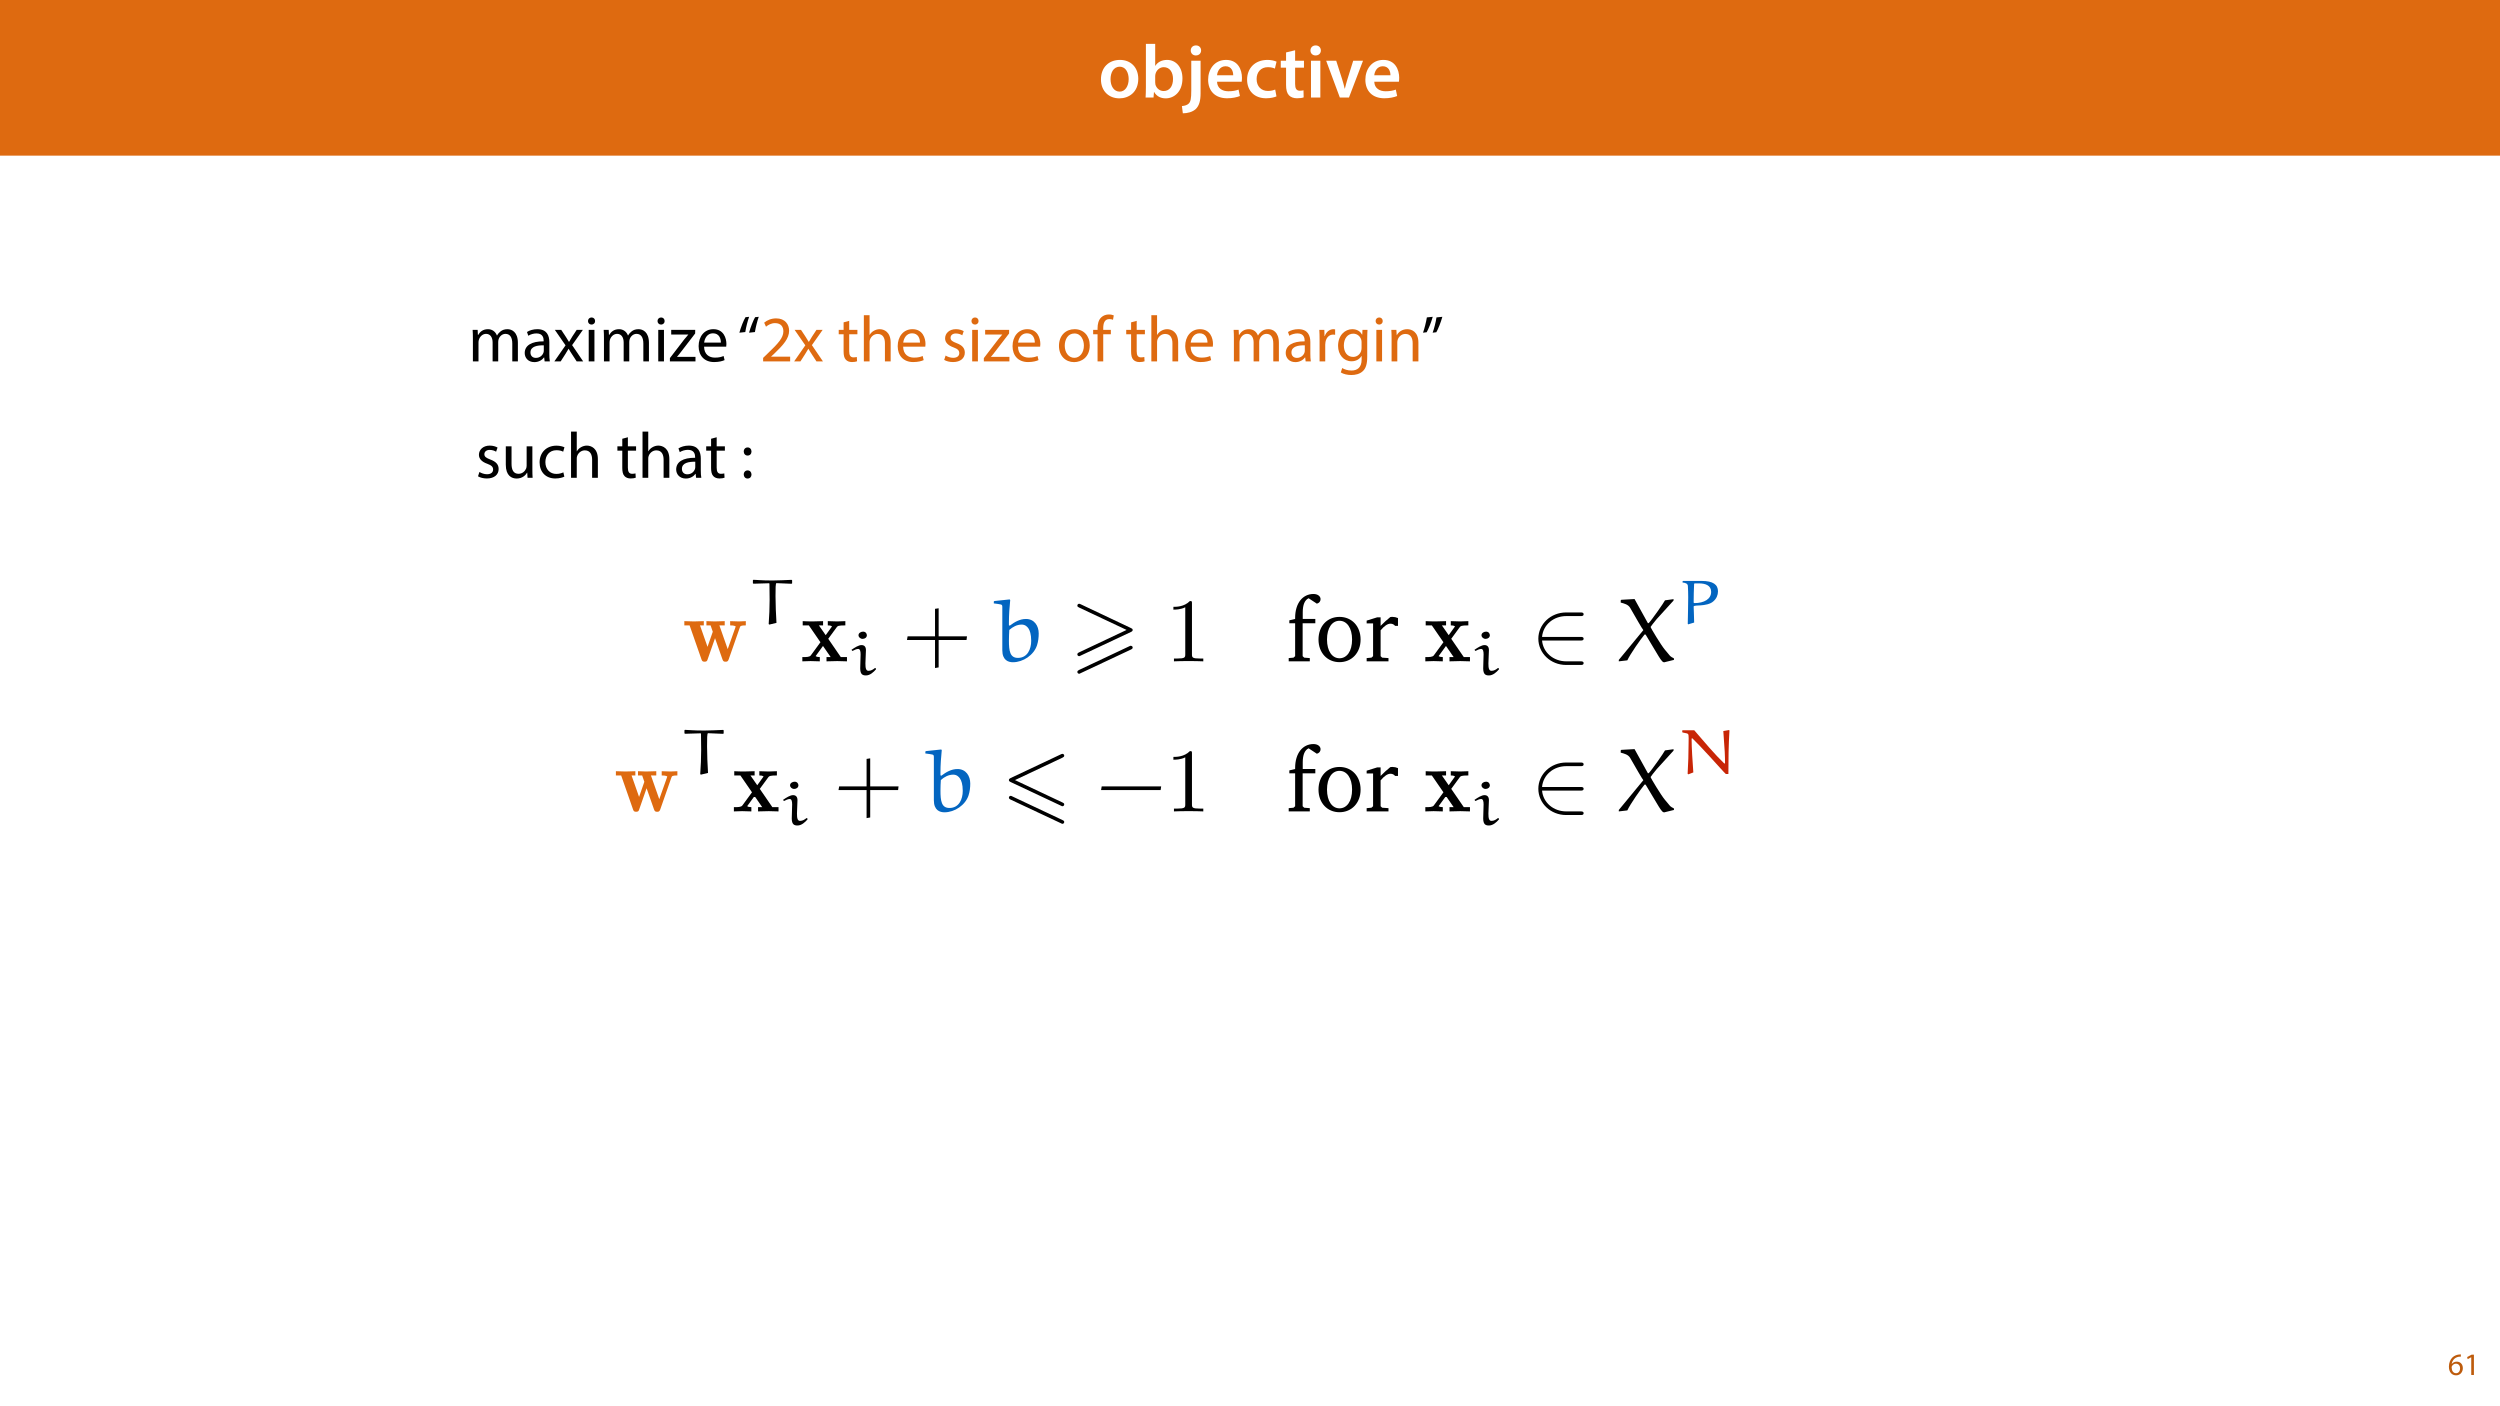 <?xml version="1.0" encoding="UTF-8"?>
<svg xmlns="http://www.w3.org/2000/svg" xmlns:xlink="http://www.w3.org/1999/xlink" width="1920" height="1080" viewBox="0 0 1920 1080">
<defs>
<g>
<g id="glyph-0-0">
<path d="M 44.078 -26 C 44.5 -27.109 44.641 -27.609 48.672 -27.609 L 48.672 -30.875 C 47 -30.734 44.984 -30.656 43.312 -30.656 C 41.297 -30.656 38.312 -30.797 36.641 -30.875 L 36.641 -27.609 C 37.891 -27.609 39.359 -27.609 40.891 -26.906 L 40.609 -25.859 L 34.766 -9.391 L 28.375 -27.609 L 32.469 -27.609 L 32.469 -30.875 C 30.391 -30.797 26.625 -30.656 24.688 -30.656 C 22.594 -30.656 20.516 -30.734 18.422 -30.875 L 18.422 -27.609 L 21.625 -27.609 C 22.812 -24.266 23.297 -22.875 23.297 -22.734 C 23.297 -22.672 23.078 -22.047 23.016 -21.906 L 19.266 -11.125 L 13.484 -27.609 L 16.406 -27.609 L 16.406 -30.875 C 14.469 -30.797 10.422 -30.656 8.828 -30.656 C 6.891 -30.656 3.469 -30.797 1.453 -30.875 L 1.453 -27.609 L 5.5 -27.609 L 14.594 -1.594 C 15.016 -0.422 15.297 0.281 16.969 0.281 C 18.703 0.281 18.984 -0.422 19.328 -1.453 L 25.031 -17.797 L 30.734 -1.531 C 31.281 0.141 32.047 0.281 33.172 0.281 C 34.281 0.281 34.969 0.062 35.531 -1.531 Z M 44.078 -26 "/>
</g>
<g id="glyph-0-1">
<path d="M 21.141 -17.312 L 27.672 -26.219 C 28.375 -27.109 28.719 -27.609 34.281 -27.609 L 34.281 -30.875 C 32.047 -30.734 29.203 -30.656 27.953 -30.656 C 26.219 -30.656 22.734 -30.797 20.797 -30.875 L 20.797 -27.609 C 22.188 -27.609 22.938 -27.531 24.062 -26.844 L 19.188 -20.094 L 13.969 -27.609 L 17.172 -27.609 L 17.172 -30.875 C 15.156 -30.797 11.688 -30.656 8.969 -30.656 C 6.328 -30.656 4.031 -30.734 1.531 -30.875 L 1.531 -27.609 L 6.25 -27.609 L 15.156 -14.672 L 7.781 -4.594 C 6.812 -3.266 4.516 -3.266 1.25 -3.266 L 1.25 0 C 3.344 -0.141 6.75 -0.203 7.578 -0.203 C 9.25 -0.203 13.203 -0.062 14.672 0 L 14.672 -3.266 C 12.656 -3.344 12.375 -3.469 11.469 -4.031 L 17.109 -11.812 L 23.016 -3.266 L 19.812 -3.266 L 19.812 0 C 21.906 -0.062 26.281 -0.203 28.094 -0.203 C 30.109 -0.203 33.172 -0.062 35.531 0 L 35.531 -3.266 L 30.797 -3.266 Z M 21.141 -17.312 "/>
</g>
<g id="glyph-1-0">
<path d="M 33.047 -33.531 L 32.656 -33.875 C 27.844 -33.688 22.391 -33.391 18.297 -33.391 C 8.562 -33.391 8.516 -33.781 3.312 -33.922 L 2.922 -33.578 L 2.922 -31.25 L 3.406 -30.906 C 9.484 -31.094 13.828 -31.25 15.141 -31.25 C 15.422 -31.25 15.625 -31.156 15.625 -30.953 C 15.719 -29.5 15.766 -22.484 15.766 -18.5 C 15.766 -12.312 15.484 -6.125 15.047 0.047 L 15.531 0.484 L 21.031 -0.828 C 20.641 -6.719 20.297 -15.422 20.297 -21.312 C 20.297 -27.25 20.297 -31.344 21.031 -31.344 C 22.188 -31.344 23.359 -31.25 32.609 -30.859 L 33.047 -31.203 Z M 33.047 -33.531 "/>
</g>
<g id="glyph-1-1">
<path d="M 13.391 -19.078 C 13.391 -21.609 12.172 -22.922 9.984 -22.922 C 7.781 -22.922 4.812 -21.031 2.281 -19.281 L 3.016 -18.391 C 4.328 -19.125 6.188 -19.953 7.391 -19.953 C 8.859 -19.953 9.297 -18.344 9.297 -15.812 L 9 -5.062 C 9 -0.297 10.953 0.391 13.438 0.391 C 16.5 0.391 19.281 -2.141 21.125 -4.328 L 21.125 -4.875 L 20.391 -5.359 C 18.891 -4.188 17.422 -3.156 15.375 -3.156 C 13.391 -3.156 13 -5.25 13 -8.859 Z M 14.109 -30.422 C 14.109 -31.875 13.047 -33.25 11.188 -33.25 C 9.547 -33.25 7.688 -32.172 7.688 -30.516 C 7.688 -28.953 9.156 -27.688 10.859 -27.688 C 12.609 -27.688 14.062 -28.812 14.109 -30.422 Z M 14.109 -30.422 "/>
</g>
<g id="glyph-1-2">
<path d="M 16.984 -31.156 C 21.953 -31.156 26.484 -29.734 26.484 -24.625 C 26.484 -19.172 21.172 -16.016 13.672 -16.016 C 13.438 -16.016 13.047 -16.156 13.047 -16.594 C 13.047 -20.828 13.188 -26.328 13.391 -30.609 C 13.391 -30.859 13.531 -31.156 13.875 -31.156 Z M 13.438 -1.078 C 13.391 -5.984 13.047 -12.125 13.047 -13.344 C 13.047 -14.266 16.594 -14.109 18.25 -14.266 C 21.656 -14.5 25.891 -15.188 28.234 -17.422 C 30.562 -19.422 31.734 -22.188 31.734 -25.016 C 31.734 -30.219 28.031 -33.047 19.031 -33.047 L 4.922 -33.047 L 4.531 -32.703 L 4.531 -31.828 C 6.625 -31.594 8.469 -31.094 8.609 -29.203 C 8.766 -26.328 8.859 -23.453 8.859 -20.594 C 8.859 -13.719 8.609 -6.859 8.516 -0.047 L 8.859 0.297 Z M 13.438 -1.078 "/>
</g>
<g id="glyph-1-3">
<path d="M 40.25 -33.781 L 35.828 -33 C 36.984 -18.203 37.141 -13.391 37.141 -8.422 C 37.141 -8.328 37.094 -8.031 36.844 -8.031 C 36.594 -8.031 36.406 -8.281 36.219 -8.422 C 29.781 -14.547 20.875 -25.016 13.531 -33.578 L 4.625 -33.578 L 4.188 -33.25 L 4.422 -31.922 C 7.688 -31.25 8.328 -31.203 8.766 -30.656 C 9.438 -30.078 9.156 -25.5 9.156 -23.453 C 9.156 -15.719 8.859 -7.938 8.422 -0.188 L 8.953 0.25 L 12.797 -1.219 C 12.172 -9.688 11.484 -20.344 11.484 -26.625 C 11.484 -26.922 11.484 -27.453 11.828 -27.453 C 12.078 -27.453 12.266 -27.203 12.453 -27.016 C 15.234 -24.281 19.719 -19.656 25.312 -13.531 L 34.078 -3.891 C 35.719 -2.047 36.5 -1.266 37.766 0 L 39.719 0 C 39.719 -11.047 39.859 -22.344 40.547 -33.391 Z M 40.25 -33.781 "/>
</g>
<g id="glyph-2-0">
<path d="M 27.531 -19.188 L 27.531 -40.75 L 24.75 -40.328 L 24.75 -19.188 L 3.688 -19.188 L 3.203 -16.406 L 24.75 -16.406 L 24.75 5.141 L 27.531 4.656 L 27.531 -16.406 L 48.953 -16.406 L 49.297 -19.188 Z M 27.531 -19.188 "/>
</g>
<g id="glyph-3-0">
<path d="M 1.875 -45.953 L 1.875 -44.5 C 7.859 -43.594 8.406 -44.078 8.406 -41.656 L 8.406 -8.547 C 8.406 -0.828 13 0.688 16.547 0.688 C 24.469 0.688 32.609 -4.859 35.047 -12.312 C 36.016 -15.297 36.359 -18.359 36.359 -21.422 C 36.359 -27.25 33.031 -32.547 26.562 -32.547 C 21.828 -32.547 17.797 -30.172 14.109 -27.391 L 13.484 -27.75 C 13.484 -28.5 13.484 -29.266 13.484 -30.031 C 13.484 -35.734 13.906 -41.375 14.469 -47.078 L 14.047 -47.562 L 2.297 -46.312 Z M 13.766 -24.125 C 16.484 -26.484 19.609 -28.234 23.297 -28.234 C 25.938 -28.234 27.609 -26.625 28.5 -25.234 C 29.484 -23.781 30.594 -20.859 30.594 -15.781 C 30.594 -9.391 27.75 -2.641 20.375 -2.641 C 14.25 -2.641 13.484 -8.062 13.484 -15.922 C 13.484 -18.641 13.625 -21.766 13.766 -24.125 Z M 13.766 -24.125 "/>
</g>
<g id="glyph-3-1">
<path d="M 43.938 -46.719 L 43.938 -47.766 L 37.344 -46.859 C 36.719 -45.406 27.109 -31.641 24.828 -29.344 L 24.203 -29.344 L 13.969 -47.844 C 10.844 -47.625 5.562 -47.344 3.828 -47.281 L 3.344 -46.859 L 3.344 -45.125 C 6.188 -44.359 9.109 -43.672 10.641 -41.016 C 13.906 -35.328 20.375 -23.984 20.719 -23.984 L 1.875 -1.109 L 1.875 0 L 8.406 -0.766 C 10.922 -6.047 18.641 -16.969 21.625 -20.578 L 22.453 -20.578 L 32.406 -3.969 C 33.312 -2.438 34.344 -0.906 35.594 0.344 L 36.578 0.766 L 44.219 -1.109 L 44.219 -2.219 L 43.875 -2.5 C 43.312 -2.641 41.781 -3.609 41.297 -4.109 L 37.125 -9.109 C 34.344 -12.453 26.359 -25.594 26.281 -26.422 C 26.562 -26.906 28.859 -29.969 30.938 -32.406 Z M 43.938 -46.719 "/>
</g>
<g id="glyph-4-0">
<path d="M 46.859 -22.531 C 47.969 -23.016 48.25 -23.5 48.25 -24.062 C 48.25 -24.969 47.766 -25.172 46.859 -25.594 L 8.547 -43.734 C 7.578 -44.219 7.297 -44.219 7.156 -44.219 C 6.391 -44.219 5.766 -43.594 5.766 -42.828 C 5.766 -41.922 6.328 -41.719 7.156 -41.297 L 43.594 -24.125 L 7.094 -6.891 C 6.047 -6.391 5.766 -5.984 5.766 -5.359 C 5.766 -4.594 6.391 -3.969 7.156 -3.969 C 7.375 -3.969 7.516 -3.969 8.406 -4.453 Z M 46.859 -9.031 C 47.969 -9.531 48.25 -10.016 48.25 -10.562 C 48.25 -11.953 46.938 -11.953 46.453 -11.953 L 7.094 6.609 C 6.391 6.953 5.766 7.375 5.766 8.141 C 5.766 8.906 6.391 9.531 7.156 9.531 C 7.375 9.531 7.516 9.531 8.406 9.031 Z M 46.859 -9.031 "/>
</g>
<g id="glyph-4-1">
<path d="M 46.938 -41.297 C 47.766 -41.719 48.25 -42.062 48.25 -42.828 C 48.25 -43.594 47.625 -44.219 46.859 -44.219 C 46.516 -44.219 45.891 -43.938 45.609 -43.797 L 7.156 -25.656 C 5.984 -25.094 5.766 -24.609 5.766 -24.062 C 5.766 -23.5 6.047 -23.016 7.156 -22.531 L 45.609 -4.453 C 46.516 -3.969 46.656 -3.969 46.859 -3.969 C 47.625 -3.969 48.25 -4.594 48.25 -5.359 C 48.25 -6.25 47.625 -6.531 46.859 -6.891 L 10.422 -24.062 Z M 45.609 9.031 C 46.516 9.531 46.656 9.531 46.859 9.531 C 47.625 9.531 48.25 8.906 48.25 8.141 C 48.25 7.234 47.625 6.953 46.859 6.609 L 8.484 -11.469 C 7.578 -11.953 7.438 -11.953 7.156 -11.953 C 6.328 -11.953 5.766 -11.328 5.766 -10.562 C 5.766 -10.016 6.047 -9.531 7.156 -9.031 Z M 45.609 9.031 "/>
</g>
<g id="glyph-5-0">
<path d="M 20.438 -44.5 C 20.438 -46.172 20.438 -46.312 18.844 -46.312 C 14.531 -41.859 8.406 -41.859 6.188 -41.859 L 6.188 -39.703 C 7.578 -39.703 11.688 -39.703 15.297 -41.516 L 15.297 -5.5 C 15.297 -2.984 15.094 -2.156 8.828 -2.156 L 6.609 -2.156 L 6.609 0 C 9.031 -0.203 15.094 -0.203 17.875 -0.203 C 20.656 -0.203 26.703 -0.203 29.141 0 L 29.141 -2.156 L 26.906 -2.156 C 20.656 -2.156 20.438 -2.922 20.438 -5.5 Z M 20.438 -44.5 "/>
</g>
<g id="glyph-6-0">
<path d="M 2.016 0 L 18.219 0 L 18.219 -2.5 L 13.906 -2.844 L 12.719 -3.969 L 12.719 -29.266 L 22.453 -29.266 L 22.453 -32.547 L 12.797 -32.547 L 12.797 -37.609 C 12.797 -43.453 14.328 -47.078 17.312 -48.469 L 23.641 -44.297 C 25.453 -44.781 26.484 -46.094 26.484 -47.766 C 26.484 -50 24.266 -51.734 21.062 -51.734 C 12.859 -51.734 6.953 -44.844 6.953 -33.312 C 6.953 -33.094 6.953 -32.812 6.953 -32.547 L 2.5 -31.5 L 2.5 -29.266 L 6.953 -29.266 L 6.953 -3.969 L 5.703 -2.844 L 2.016 -2.5 Z M 2.016 0 "/>
</g>
<g id="glyph-6-1">
<path d="M 18.703 -34.141 C 9.312 -34.141 2.578 -27.109 2.578 -16.75 C 2.578 -6.469 9.391 0.625 18.703 0.625 C 28.016 0.625 34.906 -6.469 34.906 -16.75 C 34.906 -27.047 28.094 -34.141 18.703 -34.141 Z M 18.703 -31.156 C 24.328 -31.156 28.375 -25.719 28.375 -16.75 C 28.375 -7.719 24.328 -2.359 18.703 -2.359 C 13.141 -2.359 9.109 -7.781 9.109 -16.75 C 9.109 -25.797 13.078 -31.156 18.703 -31.156 Z M 18.703 -31.156 "/>
</g>
<g id="glyph-6-2">
<path d="M 2.078 0 L 18.844 0 L 18.844 -2.5 L 13.969 -2.844 L 12.797 -3.969 L 12.797 -23.844 C 15.641 -27.188 18.078 -28.922 20.375 -28.922 C 21.828 -28.922 23.016 -28.375 23.922 -27.25 L 26.141 -27.25 L 26.141 -33.234 C 24.688 -33.859 23.359 -34.141 21.969 -34.141 C 21.422 -34.141 20.797 -34.141 20.234 -34 C 17.734 -31.984 15.234 -29.766 12.797 -27.25 L 12.797 -33.797 L 10.156 -33.797 L 2.078 -31.281 L 2.078 -29.141 L 7.016 -29.141 L 7.016 -3.969 L 5.766 -2.844 L 2.078 -2.5 Z M 2.078 0 "/>
</g>
<g id="glyph-7-0">
<path d="M 38.109 -15.984 C 39.281 -15.984 40.531 -15.984 40.531 -17.375 C 40.531 -18.766 39.281 -18.766 38.109 -18.766 L 8.625 -18.766 C 9.453 -28.094 17.453 -34.766 27.25 -34.766 L 38.109 -34.766 C 39.281 -34.766 40.531 -34.766 40.531 -36.156 C 40.531 -37.547 39.281 -37.547 38.109 -37.547 L 27.109 -37.547 C 15.234 -37.547 5.766 -28.5 5.766 -17.375 C 5.766 -6.25 15.234 2.781 27.109 2.781 L 38.109 2.781 C 39.281 2.781 40.531 2.781 40.531 1.391 C 40.531 0 39.281 0 38.109 0 L 27.25 0 C 17.453 0 9.453 -6.672 8.625 -15.984 Z M 38.109 -15.984 "/>
</g>
<g id="glyph-8-0">
<path d="M 48.953 -16.406 L 49.359 -19.188 L 3.688 -19.188 L 3.203 -16.406 Z M 48.953 -16.406 "/>
</g>
<g id="glyph-9-0">
<path d="M 16.641 -28.891 C 8.125 -28.891 2.031 -23.203 2.031 -13.922 C 2.031 -4.875 8.172 0.641 16.188 0.641 C 23.375 0.641 30.688 -4 30.688 -14.391 C 30.688 -22.969 25.062 -28.891 16.641 -28.891 Z M 16.469 -23.656 C 21.344 -23.656 23.312 -18.625 23.312 -14.203 C 23.312 -8.531 20.469 -4.531 16.406 -4.531 C 12.062 -4.531 9.391 -8.641 9.391 -14.094 C 9.391 -18.797 11.422 -23.656 16.469 -23.656 Z M 16.469 -23.656 "/>
</g>
<g id="glyph-9-1">
<path d="M 9.688 0 L 10.031 -4.234 L 10.156 -4.234 C 12.188 -0.75 15.422 0.641 19.078 0.641 C 25.469 0.641 31.906 -4.406 31.906 -14.562 C 31.953 -23.141 27.031 -28.891 20.125 -28.891 C 15.891 -28.891 12.812 -27.094 11.078 -24.359 L 10.969 -24.359 L 10.969 -41.188 L 3.828 -41.188 L 3.828 -7.953 C 3.828 -5.047 3.719 -1.906 3.594 0 Z M 10.969 -16.234 C 10.969 -16.938 11.078 -17.578 11.188 -18.094 C 12 -21.234 14.609 -23.312 17.516 -23.312 C 22.266 -23.312 24.656 -19.25 24.656 -14.266 C 24.656 -8.578 21.922 -4.984 17.453 -4.984 C 14.391 -4.984 11.891 -7.141 11.141 -9.969 C 11.016 -10.5 10.969 -11.078 10.969 -11.656 Z M 10.969 -16.234 "/>
</g>
<g id="glyph-9-2">
<path d="M -1.734 12.125 C 1.797 12.125 5.734 11.141 8.234 8.812 C 10.781 6.266 11.891 2.609 11.891 -3.25 L 11.891 -28.25 L 4.75 -28.25 L 4.75 -5.281 C 4.75 0.875 4.234 3.078 2.906 4.531 C 1.734 5.734 -0.109 6.375 -2.438 6.547 Z M 8.359 -40.016 C 5.922 -40.016 4.344 -38.344 4.344 -36.141 C 4.344 -34.047 5.859 -32.312 8.234 -32.312 C 10.781 -32.312 12.297 -34.047 12.297 -36.141 C 12.297 -38.344 10.781 -40.016 8.359 -40.016 Z M 8.359 -40.016 "/>
</g>
<g id="glyph-9-3">
<path d="M 27.781 -12.125 C 27.891 -12.766 28.016 -13.797 28.016 -15.141 C 28.016 -21.344 25 -28.891 15.828 -28.891 C 6.781 -28.891 2.031 -21.516 2.031 -13.688 C 2.031 -5.047 7.422 0.578 16.594 0.578 C 20.641 0.578 24.016 -0.172 26.453 -1.156 L 25.406 -6.094 C 23.266 -5.281 20.875 -4.812 17.578 -4.812 C 13.047 -4.812 9.047 -7.016 8.875 -12.125 Z M 8.875 -17.109 C 9.156 -20.016 11.016 -24.016 15.422 -24.016 C 20.188 -24.016 21.344 -19.719 21.281 -17.109 Z M 8.875 -17.109 "/>
</g>
<g id="glyph-9-4">
<path d="M 23.609 -6.141 C 22.219 -5.562 20.469 -5.047 17.984 -5.047 C 13.109 -5.047 9.344 -8.359 9.344 -14.156 C 9.281 -19.312 12.531 -23.312 17.984 -23.312 C 20.531 -23.312 22.219 -22.734 23.375 -22.219 L 24.656 -27.547 C 23.031 -28.297 20.359 -28.891 17.75 -28.891 C 7.828 -28.891 2.031 -22.266 2.031 -13.797 C 2.031 -5.047 7.766 0.578 16.594 0.578 C 20.125 0.578 23.078 -0.172 24.594 -0.875 Z M 23.609 -6.141 "/>
</g>
<g id="glyph-9-5">
<path d="M 5.047 -34.625 L 5.047 -28.25 L 0.984 -28.25 L 0.984 -22.906 L 5.047 -22.906 L 5.047 -9.625 C 5.047 -5.922 5.734 -3.359 7.25 -1.734 C 8.578 -0.297 10.781 0.578 13.391 0.578 C 15.656 0.578 17.516 0.297 18.562 -0.109 L 18.438 -5.562 C 17.812 -5.391 16.875 -5.219 15.656 -5.219 C 12.938 -5.219 12 -7.016 12 -10.438 L 12 -22.906 L 18.797 -22.906 L 18.797 -28.25 L 12 -28.25 L 12 -36.312 Z M 5.047 -34.625 "/>
</g>
<g id="glyph-9-6">
<path d="M 11.016 0 L 11.016 -28.25 L 3.828 -28.25 L 3.828 0 Z M 7.422 -40.016 C 5.047 -40.016 3.422 -38.344 3.422 -36.141 C 3.422 -33.984 4.984 -32.312 7.359 -32.312 C 9.859 -32.312 11.422 -33.984 11.422 -36.141 C 11.375 -38.344 9.859 -40.016 7.422 -40.016 Z M 7.422 -40.016 "/>
</g>
<g id="glyph-9-7">
<path d="M 0.641 -28.25 L 11.141 0 L 18.156 0 L 28.938 -28.25 L 21.406 -28.25 L 16.938 -13.922 C 16.188 -11.375 15.547 -9.156 15.016 -6.844 L 14.844 -6.844 C 14.328 -9.156 13.75 -11.422 12.938 -13.922 L 8.359 -28.25 Z M 0.641 -28.25 "/>
</g>
<g id="glyph-10-0">
<path d="M 3.656 0 L 7.953 0 L 7.953 -14.594 C 7.953 -15.344 8.047 -16.094 8.297 -16.75 C 9 -18.953 11 -21.156 13.75 -21.156 C 17.094 -21.156 18.797 -18.344 18.797 -14.5 L 18.797 0 L 23.094 0 L 23.094 -14.953 C 23.094 -15.75 23.25 -16.547 23.453 -17.156 C 24.203 -19.297 26.156 -21.156 28.656 -21.156 C 32.203 -21.156 33.906 -18.344 33.906 -13.703 L 33.906 0 L 38.203 0 L 38.203 -14.25 C 38.203 -22.656 33.453 -24.75 30.25 -24.75 C 27.953 -24.75 26.344 -24.156 24.906 -23.047 C 23.906 -22.297 22.953 -21.25 22.203 -19.906 L 22.094 -19.906 C 21.047 -22.75 18.547 -24.75 15.25 -24.75 C 11.25 -24.75 9 -22.594 7.656 -20.297 L 7.5 -20.297 L 7.297 -24.203 L 3.453 -24.203 C 3.594 -22.203 3.656 -20.156 3.656 -17.656 Z M 3.656 0 "/>
</g>
<g id="glyph-10-1">
<path d="M 21.047 0 C 20.75 -1.656 20.656 -3.703 20.656 -5.797 L 20.656 -14.844 C 20.656 -19.703 18.844 -24.75 11.453 -24.75 C 8.406 -24.75 5.5 -23.906 3.5 -22.594 L 4.5 -19.703 C 6.203 -20.797 8.547 -21.5 10.797 -21.5 C 15.75 -21.5 16.297 -17.906 16.297 -15.906 L 16.297 -15.406 C 6.953 -15.453 1.75 -12.25 1.75 -6.406 C 1.75 -2.906 4.25 0.547 9.156 0.547 C 12.594 0.547 15.203 -1.156 16.547 -3.047 L 16.703 -3.047 L 17.047 0 Z M 16.406 -8.156 C 16.406 -7.703 16.297 -7.203 16.156 -6.75 C 15.453 -4.703 13.453 -2.703 10.297 -2.703 C 8.047 -2.703 6.156 -4.047 6.156 -6.906 C 6.156 -11.594 11.594 -12.453 16.406 -12.344 Z M 16.406 -8.156 "/>
</g>
<g id="glyph-10-2">
<path d="M 0.797 -24.203 L 9 -12.344 L 0.406 0 L 5.25 0 L 8.75 -5.453 C 9.656 -6.906 10.5 -8.203 11.297 -9.656 L 11.406 -9.656 C 12.25 -8.203 13.047 -6.844 14 -5.453 L 17.547 0 L 22.547 0 L 14.047 -12.5 L 22.297 -24.203 L 17.547 -24.203 L 14.156 -19.047 C 13.344 -17.75 12.547 -16.5 11.75 -15.047 L 11.594 -15.047 C 10.797 -16.406 10.047 -17.656 9.156 -19 L 5.703 -24.203 Z M 0.797 -24.203 "/>
</g>
<g id="glyph-10-3">
<path d="M 8.047 0 L 8.047 -24.203 L 3.656 -24.203 L 3.656 0 Z M 5.844 -33.75 C 4.25 -33.75 3.094 -32.547 3.094 -31 C 3.094 -29.5 4.203 -28.297 5.75 -28.297 C 7.5 -28.297 8.594 -29.5 8.547 -31 C 8.547 -32.547 7.5 -33.75 5.844 -33.75 Z M 5.844 -33.75 "/>
</g>
<g id="glyph-10-4">
<path d="M 0.906 0 L 20.547 0 L 20.547 -3.5 L 6.406 -3.5 L 6.406 -3.594 C 7.5 -4.844 8.5 -6.047 9.5 -7.406 L 20.297 -21.453 L 20.344 -24.203 L 1.906 -24.203 L 1.906 -20.656 L 15 -20.656 L 15 -20.547 C 13.906 -19.25 12.906 -18.094 11.844 -16.797 L 0.906 -2.547 Z M 0.906 0 "/>
</g>
<g id="glyph-10-5">
<path d="M 23.094 -11.297 C 23.156 -11.75 23.25 -12.453 23.25 -13.344 C 23.25 -17.797 21.156 -24.75 13.25 -24.75 C 6.203 -24.75 1.906 -19 1.906 -11.703 C 1.906 -4.406 6.344 0.5 13.797 0.5 C 17.656 0.5 20.297 -0.297 21.844 -1 L 21.094 -4.156 C 19.453 -3.453 17.547 -2.906 14.406 -2.906 C 10 -2.906 6.203 -5.344 6.094 -11.297 Z M 6.156 -14.453 C 6.5 -17.5 8.453 -21.594 12.906 -21.594 C 17.844 -21.594 19.047 -17.25 19 -14.453 Z M 6.156 -14.453 "/>
</g>
<g id="glyph-10-6">
</g>
<g id="glyph-10-7">
<path d="M 6.25 -22.547 C 6.797 -26.156 8.094 -31.297 9.203 -34.25 L 6.406 -33.953 C 5 -31.656 2.844 -26.25 1.703 -22.047 Z M 13.656 -22.547 C 14.203 -26.156 15.5 -31.297 16.594 -34.25 L 13.797 -33.953 C 12.453 -31.656 10.25 -26.25 9.156 -22.047 Z M 13.656 -22.547 "/>
</g>
<g id="glyph-10-8">
<path d="M 23 0 L 23 -3.656 L 8.406 -3.656 L 8.406 -3.75 L 11 -6.156 C 17.844 -12.75 22.203 -17.594 22.203 -23.594 C 22.203 -28.25 19.25 -33.047 12.25 -33.047 C 8.5 -33.047 5.297 -31.656 3.047 -29.75 L 4.453 -26.656 C 5.953 -27.906 8.406 -29.406 11.344 -29.406 C 16.203 -29.406 17.797 -26.344 17.797 -23.047 C 17.75 -18.156 14 -13.953 5.703 -6.047 L 2.25 -2.703 L 2.25 0 Z M 23 0 "/>
</g>
<g id="glyph-10-9">
<path d="M 4.656 -30 L 4.656 -24.203 L 0.906 -24.203 L 0.906 -20.844 L 4.656 -20.844 L 4.656 -7.656 C 4.656 -4.797 5.094 -2.656 6.344 -1.344 C 7.406 -0.156 9.047 0.5 11.094 0.5 C 12.797 0.5 14.156 0.25 15 -0.094 L 14.797 -3.406 C 14.25 -3.25 13.406 -3.094 12.25 -3.094 C 9.797 -3.094 8.953 -4.797 8.953 -7.797 L 8.953 -20.844 L 15.25 -20.844 L 15.25 -24.203 L 8.953 -24.203 L 8.953 -31.156 Z M 4.656 -30 "/>
</g>
<g id="glyph-10-10">
<path d="M 3.656 0 L 8.047 0 L 8.047 -14.594 C 8.047 -15.453 8.094 -16.094 8.344 -16.703 C 9.156 -19.094 11.406 -21.094 14.25 -21.094 C 18.406 -21.094 19.844 -17.797 19.844 -13.906 L 19.844 0 L 24.25 0 L 24.25 -14.406 C 24.25 -22.75 19.047 -24.75 15.797 -24.75 C 14.156 -24.75 12.594 -24.25 11.297 -23.5 C 9.953 -22.75 8.844 -21.656 8.156 -20.406 L 8.047 -20.406 L 8.047 -35.5 L 3.656 -35.5 Z M 3.656 0 "/>
</g>
<g id="glyph-10-11">
<path d="M 1.953 -1.156 C 3.656 -0.156 6.094 0.5 8.75 0.5 C 14.5 0.5 17.797 -2.5 17.797 -6.75 C 17.797 -10.344 15.656 -12.453 11.453 -14.047 C 8.297 -15.25 6.844 -16.156 6.844 -18.156 C 6.844 -19.953 8.297 -21.453 10.906 -21.453 C 13.156 -21.453 14.906 -20.656 15.844 -20.047 L 16.953 -23.25 C 15.594 -24.047 13.453 -24.75 11 -24.75 C 5.797 -24.75 2.656 -21.547 2.656 -17.656 C 2.656 -14.75 4.703 -12.344 9.047 -10.797 C 12.297 -9.594 13.547 -8.453 13.547 -6.344 C 13.547 -4.344 12.047 -2.75 8.844 -2.75 C 6.656 -2.75 4.344 -3.656 3.047 -4.5 Z M 1.953 -1.156 "/>
</g>
<g id="glyph-10-12">
<path d="M 13.906 -24.75 C 7.203 -24.75 1.906 -20 1.906 -11.906 C 1.906 -4.25 6.953 0.547 13.5 0.547 C 19.344 0.547 25.547 -3.344 25.547 -12.297 C 25.547 -19.703 20.844 -24.75 13.906 -24.75 Z M 13.797 -21.453 C 19 -21.453 21.047 -16.25 21.047 -12.156 C 21.047 -6.703 17.906 -2.75 13.703 -2.75 C 9.406 -2.75 6.344 -6.75 6.344 -12.047 C 6.344 -16.656 8.594 -21.453 13.797 -21.453 Z M 13.797 -21.453 "/>
</g>
<g id="glyph-10-13">
<path d="M 8.453 0 L 8.453 -20.844 L 14.297 -20.844 L 14.297 -24.203 L 8.453 -24.203 L 8.453 -25.5 C 8.453 -29.203 9.406 -32.5 13.156 -32.5 C 14.406 -32.5 15.297 -32.25 15.953 -31.953 L 16.547 -35.344 C 15.703 -35.703 14.344 -36.047 12.797 -36.047 C 10.75 -36.047 8.547 -35.406 6.906 -33.797 C 4.844 -31.844 4.094 -28.75 4.094 -25.344 L 4.094 -24.203 L 0.703 -24.203 L 0.703 -20.844 L 4.094 -20.844 L 4.094 0 Z M 8.453 0 "/>
</g>
<g id="glyph-10-14">
<path d="M 3.656 0 L 8 0 L 8 -12.906 C 8 -13.656 8.094 -14.344 8.203 -14.953 C 8.797 -18.25 11 -20.594 14.094 -20.594 C 14.703 -20.594 15.156 -20.547 15.594 -20.453 L 15.594 -24.594 C 15.203 -24.703 14.844 -24.75 14.344 -24.75 C 11.406 -24.75 8.75 -22.703 7.656 -19.453 L 7.453 -19.453 L 7.297 -24.203 L 3.453 -24.203 C 3.594 -21.953 3.656 -19.5 3.656 -16.656 Z M 3.656 0 "/>
</g>
<g id="glyph-10-15">
<path d="M 20.656 -24.203 L 20.453 -20.547 L 20.344 -20.547 C 19.297 -22.547 17 -24.75 12.797 -24.75 C 7.25 -24.75 1.906 -20.094 1.906 -11.906 C 1.906 -5.203 6.203 -0.094 12.203 -0.094 C 15.953 -0.094 18.547 -1.906 19.906 -4.156 L 20 -4.156 L 20 -1.453 C 20 4.656 16.703 7 12.203 7 C 9.203 7 6.703 6.094 5.094 5.094 L 4 8.453 C 5.953 9.75 9.156 10.453 12.047 10.453 C 15.094 10.453 18.5 9.75 20.844 7.547 C 23.203 5.453 24.297 2.047 24.297 -3.5 L 24.297 -17.547 C 24.297 -20.5 24.406 -22.453 24.5 -24.203 Z M 19.953 -10.297 C 19.953 -9.547 19.844 -8.703 19.594 -7.953 C 18.656 -5.156 16.203 -3.453 13.5 -3.453 C 8.75 -3.453 6.344 -7.406 6.344 -12.156 C 6.344 -17.75 9.344 -21.297 13.547 -21.297 C 16.75 -21.297 18.906 -19.203 19.703 -16.656 C 19.906 -16.047 19.953 -15.406 19.953 -14.656 Z M 19.953 -10.297 "/>
</g>
<g id="glyph-10-16">
<path d="M 3.656 0 L 8.047 0 L 8.047 -14.547 C 8.047 -15.297 8.156 -16.047 8.344 -16.594 C 9.094 -19.047 11.344 -21.094 14.25 -21.094 C 18.406 -21.094 19.844 -17.844 19.844 -13.953 L 19.844 0 L 24.25 0 L 24.25 -14.453 C 24.25 -22.75 19.047 -24.75 15.703 -24.75 C 11.703 -24.75 8.906 -22.5 7.703 -20.203 L 7.594 -20.203 L 7.344 -24.203 L 3.453 -24.203 C 3.594 -22.203 3.656 -20.156 3.656 -17.656 Z M 3.656 0 "/>
</g>
<g id="glyph-10-17">
<path d="M 4.656 -33.797 C 4.094 -30.203 2.75 -25 1.703 -22.047 L 4.5 -22.406 C 5.844 -24.703 8 -30.047 9.156 -34.25 Z M 12.047 -33.797 C 11.5 -30.203 10.203 -25 9.094 -22.047 L 11.906 -22.406 C 13.25 -24.703 15.406 -30.047 16.547 -34.25 Z M 12.047 -33.797 "/>
</g>
<g id="glyph-10-18">
<path d="M 23.906 -24.203 L 19.5 -24.203 L 19.5 -9.344 C 19.5 -8.547 19.344 -7.75 19.094 -7.094 C 18.297 -5.156 16.25 -3.094 13.297 -3.094 C 9.297 -3.094 7.906 -6.203 7.906 -10.797 L 7.906 -24.203 L 3.5 -24.203 L 3.5 -10.047 C 3.5 -1.547 8.047 0.547 11.844 0.547 C 16.156 0.547 18.703 -2 19.844 -3.953 L 19.953 -3.953 L 20.203 0 L 24.094 0 C 23.953 -1.906 23.906 -4.094 23.906 -6.594 Z M 23.906 -24.203 "/>
</g>
<g id="glyph-10-19">
<path d="M 20.156 -4.203 C 18.906 -3.656 17.25 -3 14.75 -3 C 9.953 -3 6.344 -6.453 6.344 -12.047 C 6.344 -17.094 9.344 -21.203 14.906 -21.203 C 17.297 -21.203 18.953 -20.656 20 -20.047 L 21 -23.453 C 19.797 -24.047 17.5 -24.703 14.906 -24.703 C 7 -24.703 1.906 -19.297 1.906 -11.844 C 1.906 -4.453 6.656 0.5 13.953 0.5 C 17.203 0.5 19.75 -0.297 20.906 -0.906 Z M 20.156 -4.203 "/>
</g>
<g id="glyph-10-20">
<path d="M 5.547 -17.094 C 7.406 -17.094 8.547 -18.453 8.547 -20.203 C 8.5 -22.047 7.344 -23.344 5.594 -23.344 C 3.844 -23.344 2.594 -22.047 2.594 -20.203 C 2.594 -18.453 3.797 -17.094 5.547 -17.094 Z M 5.547 0.547 C 7.406 0.547 8.547 -0.797 8.547 -2.547 C 8.5 -4.406 7.344 -5.703 5.594 -5.703 C 3.844 -5.703 2.594 -4.406 2.594 -2.547 C 2.594 -0.797 3.797 0.547 5.547 0.547 Z M 5.547 0.547 "/>
</g>
<g id="glyph-11-0">
<path d="M 9.984 -15.844 C 9.594 -15.844 9.078 -15.812 8.453 -15.719 C 6.484 -15.484 4.75 -14.688 3.453 -13.422 C 1.922 -11.875 0.812 -9.453 0.812 -6.391 C 0.812 -2.328 3 0.266 6.344 0.266 C 9.578 0.266 11.516 -2.375 11.516 -5.234 C 11.516 -8.281 9.578 -10.266 6.812 -10.266 C 5.094 -10.266 3.797 -9.453 3.047 -8.469 L 2.969 -8.469 C 3.344 -11.047 5.094 -13.469 8.406 -14.016 C 9 -14.109 9.547 -14.141 9.984 -14.109 Z M 6.344 -1.375 C 4.125 -1.375 2.953 -3.266 2.906 -5.828 C 2.906 -6.219 3 -6.531 3.141 -6.766 C 3.719 -7.891 4.891 -8.688 6.172 -8.688 C 8.109 -8.688 9.391 -7.344 9.391 -5.109 C 9.391 -2.875 8.156 -1.375 6.344 -1.375 Z M 6.344 -1.375 "/>
</g>
<g id="glyph-11-1">
<path d="M 5.656 0 L 7.703 0 L 7.703 -15.594 L 5.906 -15.594 L 2.5 -13.781 L 2.906 -12.172 L 5.609 -13.625 L 5.656 -13.625 Z M 5.656 0 "/>
</g>
</g>
</defs>
<rect x="-192" y="-108" width="2304" height="1296" fill="rgb(100%, 100%, 100%)" fill-opacity="1"/>
<g fill="rgb(87.059%, 41.568%, 6.274%)" fill-opacity="1">
<use xlink:href="#glyph-0-0" x="524.113" y="507.91"/>
</g>
<g fill="rgb(0%, 0%, 0%)" fill-opacity="1">
<use xlink:href="#glyph-1-0" x="575.302" y="479.196"/>
</g>
<g fill="rgb(0%, 0%, 0%)" fill-opacity="1">
<use xlink:href="#glyph-0-1" x="614.945" y="507.91"/>
</g>
<g fill="rgb(0%, 0%, 0%)" fill-opacity="1">
<use xlink:href="#glyph-1-1" x="651.644" y="518.344"/>
</g>
<g fill="rgb(0%, 0%, 0%)" fill-opacity="1">
<use xlink:href="#glyph-2-0" x="693.347" y="507.91"/>
</g>
<g fill="rgb(1.176%, 39.607%, 75.294%)" fill-opacity="1">
<use xlink:href="#glyph-3-0" x="761.37" y="507.91"/>
</g>
<g fill="rgb(0%, 0%, 0%)" fill-opacity="1">
<use xlink:href="#glyph-4-0" x="821.638" y="507.91"/>
</g>
<g fill="rgb(0%, 0%, 0%)" fill-opacity="1">
<use xlink:href="#glyph-5-0" x="894.987" y="507.91"/>
</g>
<g fill="rgb(0%, 0%, 0%)" fill-opacity="1">
<use xlink:href="#glyph-6-0" x="987.71" y="507.91"/>
<use xlink:href="#glyph-6-1" x="1010.031" y="507.91"/>
<use xlink:href="#glyph-6-2" x="1047.51" y="507.91"/>
</g>
<g fill="rgb(0%, 0%, 0%)" fill-opacity="1">
<use xlink:href="#glyph-0-1" x="1093.402" y="507.91"/>
</g>
<g fill="rgb(0%, 0%, 0%)" fill-opacity="1">
<use xlink:href="#glyph-1-1" x="1130.1" y="518.344"/>
</g>
<g fill="rgb(0%, 0%, 0%)" fill-opacity="1">
<use xlink:href="#glyph-7-0" x="1175.677" y="507.91"/>
</g>
<g fill="rgb(0%, 0%, 0%)" fill-opacity="1">
<use xlink:href="#glyph-3-1" x="1241.368" y="507.91"/>
</g>
<g fill="rgb(1.176%, 39.607%, 75.294%)" fill-opacity="1">
<use xlink:href="#glyph-1-2" x="1287.678" y="479.196"/>
</g>
<g fill="rgb(87.059%, 41.568%, 6.274%)" fill-opacity="1">
<use xlink:href="#glyph-0-0" x="471.55" y="623.164"/>
</g>
<g fill="rgb(0%, 0%, 0%)" fill-opacity="1">
<use xlink:href="#glyph-1-0" x="522.731" y="594.443"/>
</g>
<g fill="rgb(0%, 0%, 0%)" fill-opacity="1">
<use xlink:href="#glyph-0-1" x="562.375" y="623.164"/>
</g>
<g fill="rgb(0%, 0%, 0%)" fill-opacity="1">
<use xlink:href="#glyph-1-1" x="599.074" y="633.591"/>
</g>
<g fill="rgb(0%, 0%, 0%)" fill-opacity="1">
<use xlink:href="#glyph-2-0" x="640.784" y="623.164"/>
</g>
<g fill="rgb(1.176%, 39.607%, 75.294%)" fill-opacity="1">
<use xlink:href="#glyph-3-0" x="708.8" y="623.164"/>
</g>
<g fill="rgb(0%, 0%, 0%)" fill-opacity="1">
<use xlink:href="#glyph-4-1" x="769.075" y="623.164"/>
</g>
<g fill="rgb(0%, 0%, 0%)" fill-opacity="1">
<use xlink:href="#glyph-8-0" x="842.416" y="623.164"/>
</g>
<g fill="rgb(0%, 0%, 0%)" fill-opacity="1">
<use xlink:href="#glyph-5-0" x="894.987" y="623.164"/>
</g>
<g fill="rgb(0%, 0%, 0%)" fill-opacity="1">
<use xlink:href="#glyph-6-0" x="987.71" y="623.164"/>
<use xlink:href="#glyph-6-1" x="1010.031" y="623.164"/>
<use xlink:href="#glyph-6-2" x="1047.51" y="623.164"/>
</g>
<g fill="rgb(0%, 0%, 0%)" fill-opacity="1">
<use xlink:href="#glyph-0-1" x="1093.402" y="623.164"/>
</g>
<g fill="rgb(0%, 0%, 0%)" fill-opacity="1">
<use xlink:href="#glyph-1-1" x="1130.1" y="633.591"/>
</g>
<g fill="rgb(0%, 0%, 0%)" fill-opacity="1">
<use xlink:href="#glyph-7-0" x="1175.677" y="623.164"/>
</g>
<g fill="rgb(0%, 0%, 0%)" fill-opacity="1">
<use xlink:href="#glyph-3-1" x="1241.368" y="623.164"/>
</g>
<g fill="rgb(78.432%, 14.51%, 2.353%)" fill-opacity="1">
<use xlink:href="#glyph-1-3" x="1287.678" y="594.443"/>
</g>
<path fill-rule="nonzero" fill="rgb(87.059%, 41.568%, 6.274%)" fill-opacity="1" d="M 0 119.531 L 1920 119.531 L 1920 0 L 0 0 Z M 0 119.531 "/>
<g fill="rgb(100%, 100%, 100%)" fill-opacity="1">
<use xlink:href="#glyph-9-0" x="843.507" y="74.9"/>
<use xlink:href="#glyph-9-1" x="876.219" y="74.9"/>
<use xlink:href="#glyph-9-2" x="910.149" y="74.9"/>
<use xlink:href="#glyph-9-3" x="925.809" y="74.9"/>
<use xlink:href="#glyph-9-4" x="955.737" y="74.9"/>
</g>
<g fill="rgb(100%, 100%, 100%)" fill-opacity="1">
<use xlink:href="#glyph-9-5" x="982.649" y="74.9"/>
<use xlink:href="#glyph-9-6" x="1003.007" y="74.9"/>
<use xlink:href="#glyph-9-7" x="1017.855" y="74.9"/>
</g>
<g fill="rgb(100%, 100%, 100%)" fill-opacity="1">
<use xlink:href="#glyph-9-3" x="1046.565" y="74.9"/>
</g>
<g fill="rgb(0%, 0%, 0%)" fill-opacity="1">
<use xlink:href="#glyph-10-0" x="359.531" y="277.562"/>
<use xlink:href="#glyph-10-1" x="401.231" y="277.562"/>
<use xlink:href="#glyph-10-2" x="425.331" y="277.562"/>
<use xlink:href="#glyph-10-3" x="448.481" y="277.562"/>
<use xlink:href="#glyph-10-0" x="460.181" y="277.562"/>
<use xlink:href="#glyph-10-3" x="501.881" y="277.562"/>
<use xlink:href="#glyph-10-4" x="513.581" y="277.562"/>
</g>
<g fill="rgb(0%, 0%, 0%)" fill-opacity="1">
<use xlink:href="#glyph-10-5" x="534.631" y="277.562"/>
<use xlink:href="#glyph-10-6" x="559.681" y="277.562"/>
</g>
<g fill="rgb(0%, 0%, 0%)" fill-opacity="1">
<use xlink:href="#glyph-10-7" x="566.131" y="277.562"/>
</g>
<g fill="rgb(87.059%, 41.568%, 6.274%)" fill-opacity="1">
<use xlink:href="#glyph-10-8" x="583.831" y="277.562"/>
<use xlink:href="#glyph-10-2" x="609.481" y="277.562"/>
<use xlink:href="#glyph-10-6" x="632.631" y="277.562"/>
<use xlink:href="#glyph-10-9" x="643.231" y="277.562"/>
<use xlink:href="#glyph-10-10" x="659.781" y="277.562"/>
<use xlink:href="#glyph-10-5" x="687.531" y="277.562"/>
<use xlink:href="#glyph-10-6" x="712.581" y="277.562"/>
<use xlink:href="#glyph-10-11" x="723.181" y="277.562"/>
<use xlink:href="#glyph-10-3" x="742.981" y="277.562"/>
<use xlink:href="#glyph-10-4" x="754.681" y="277.562"/>
</g>
<g fill="rgb(87.059%, 41.568%, 6.274%)" fill-opacity="1">
<use xlink:href="#glyph-10-5" x="775.731" y="277.562"/>
<use xlink:href="#glyph-10-6" x="800.781" y="277.562"/>
<use xlink:href="#glyph-10-12" x="811.381" y="277.562"/>
<use xlink:href="#glyph-10-13" x="838.831" y="277.562"/>
<use xlink:href="#glyph-10-6" x="853.431" y="277.562"/>
<use xlink:href="#glyph-10-9" x="864.031" y="277.562"/>
<use xlink:href="#glyph-10-10" x="880.581" y="277.562"/>
<use xlink:href="#glyph-10-5" x="908.331" y="277.562"/>
<use xlink:href="#glyph-10-6" x="933.381" y="277.562"/>
<use xlink:href="#glyph-10-0" x="943.981" y="277.562"/>
<use xlink:href="#glyph-10-1" x="985.681" y="277.562"/>
<use xlink:href="#glyph-10-14" x="1009.781" y="277.562"/>
</g>
<g fill="rgb(87.059%, 41.568%, 6.274%)" fill-opacity="1">
<use xlink:href="#glyph-10-15" x="1025.731" y="277.562"/>
</g>
<g fill="rgb(87.059%, 41.568%, 6.274%)" fill-opacity="1">
<use xlink:href="#glyph-10-3" x="1053.381" y="277.562"/>
<use xlink:href="#glyph-10-16" x="1065.081" y="277.562"/>
</g>
<g fill="rgb(0%, 0%, 0%)" fill-opacity="1">
<use xlink:href="#glyph-10-17" x="1091.181" y="277.562"/>
</g>
<g fill="rgb(74.118%, 35.686%, 4.706%)" fill-opacity="1">
<use xlink:href="#glyph-11-0" x="1879.948" y="1056"/>
<use xlink:href="#glyph-11-1" x="1892.26" y="1056"/>
</g>
<g fill="rgb(0%, 0%, 0%)" fill-opacity="1">
<use xlink:href="#glyph-10-11" x="365.156" y="366.969"/>
<use xlink:href="#glyph-10-18" x="384.956" y="366.969"/>
<use xlink:href="#glyph-10-19" x="412.506" y="366.969"/>
<use xlink:href="#glyph-10-10" x="434.906" y="366.969"/>
<use xlink:href="#glyph-10-6" x="462.656" y="366.969"/>
<use xlink:href="#glyph-10-9" x="473.256" y="366.969"/>
<use xlink:href="#glyph-10-10" x="489.806" y="366.969"/>
<use xlink:href="#glyph-10-1" x="517.556" y="366.969"/>
</g>
<g fill="rgb(0%, 0%, 0%)" fill-opacity="1">
<use xlink:href="#glyph-10-9" x="541.456" y="366.969"/>
<use xlink:href="#glyph-10-6" x="558.006" y="366.969"/>
<use xlink:href="#glyph-10-20" x="568.606" y="366.969"/>
<use xlink:href="#glyph-10-6" x="578.956" y="366.969"/>
</g>
</svg>
